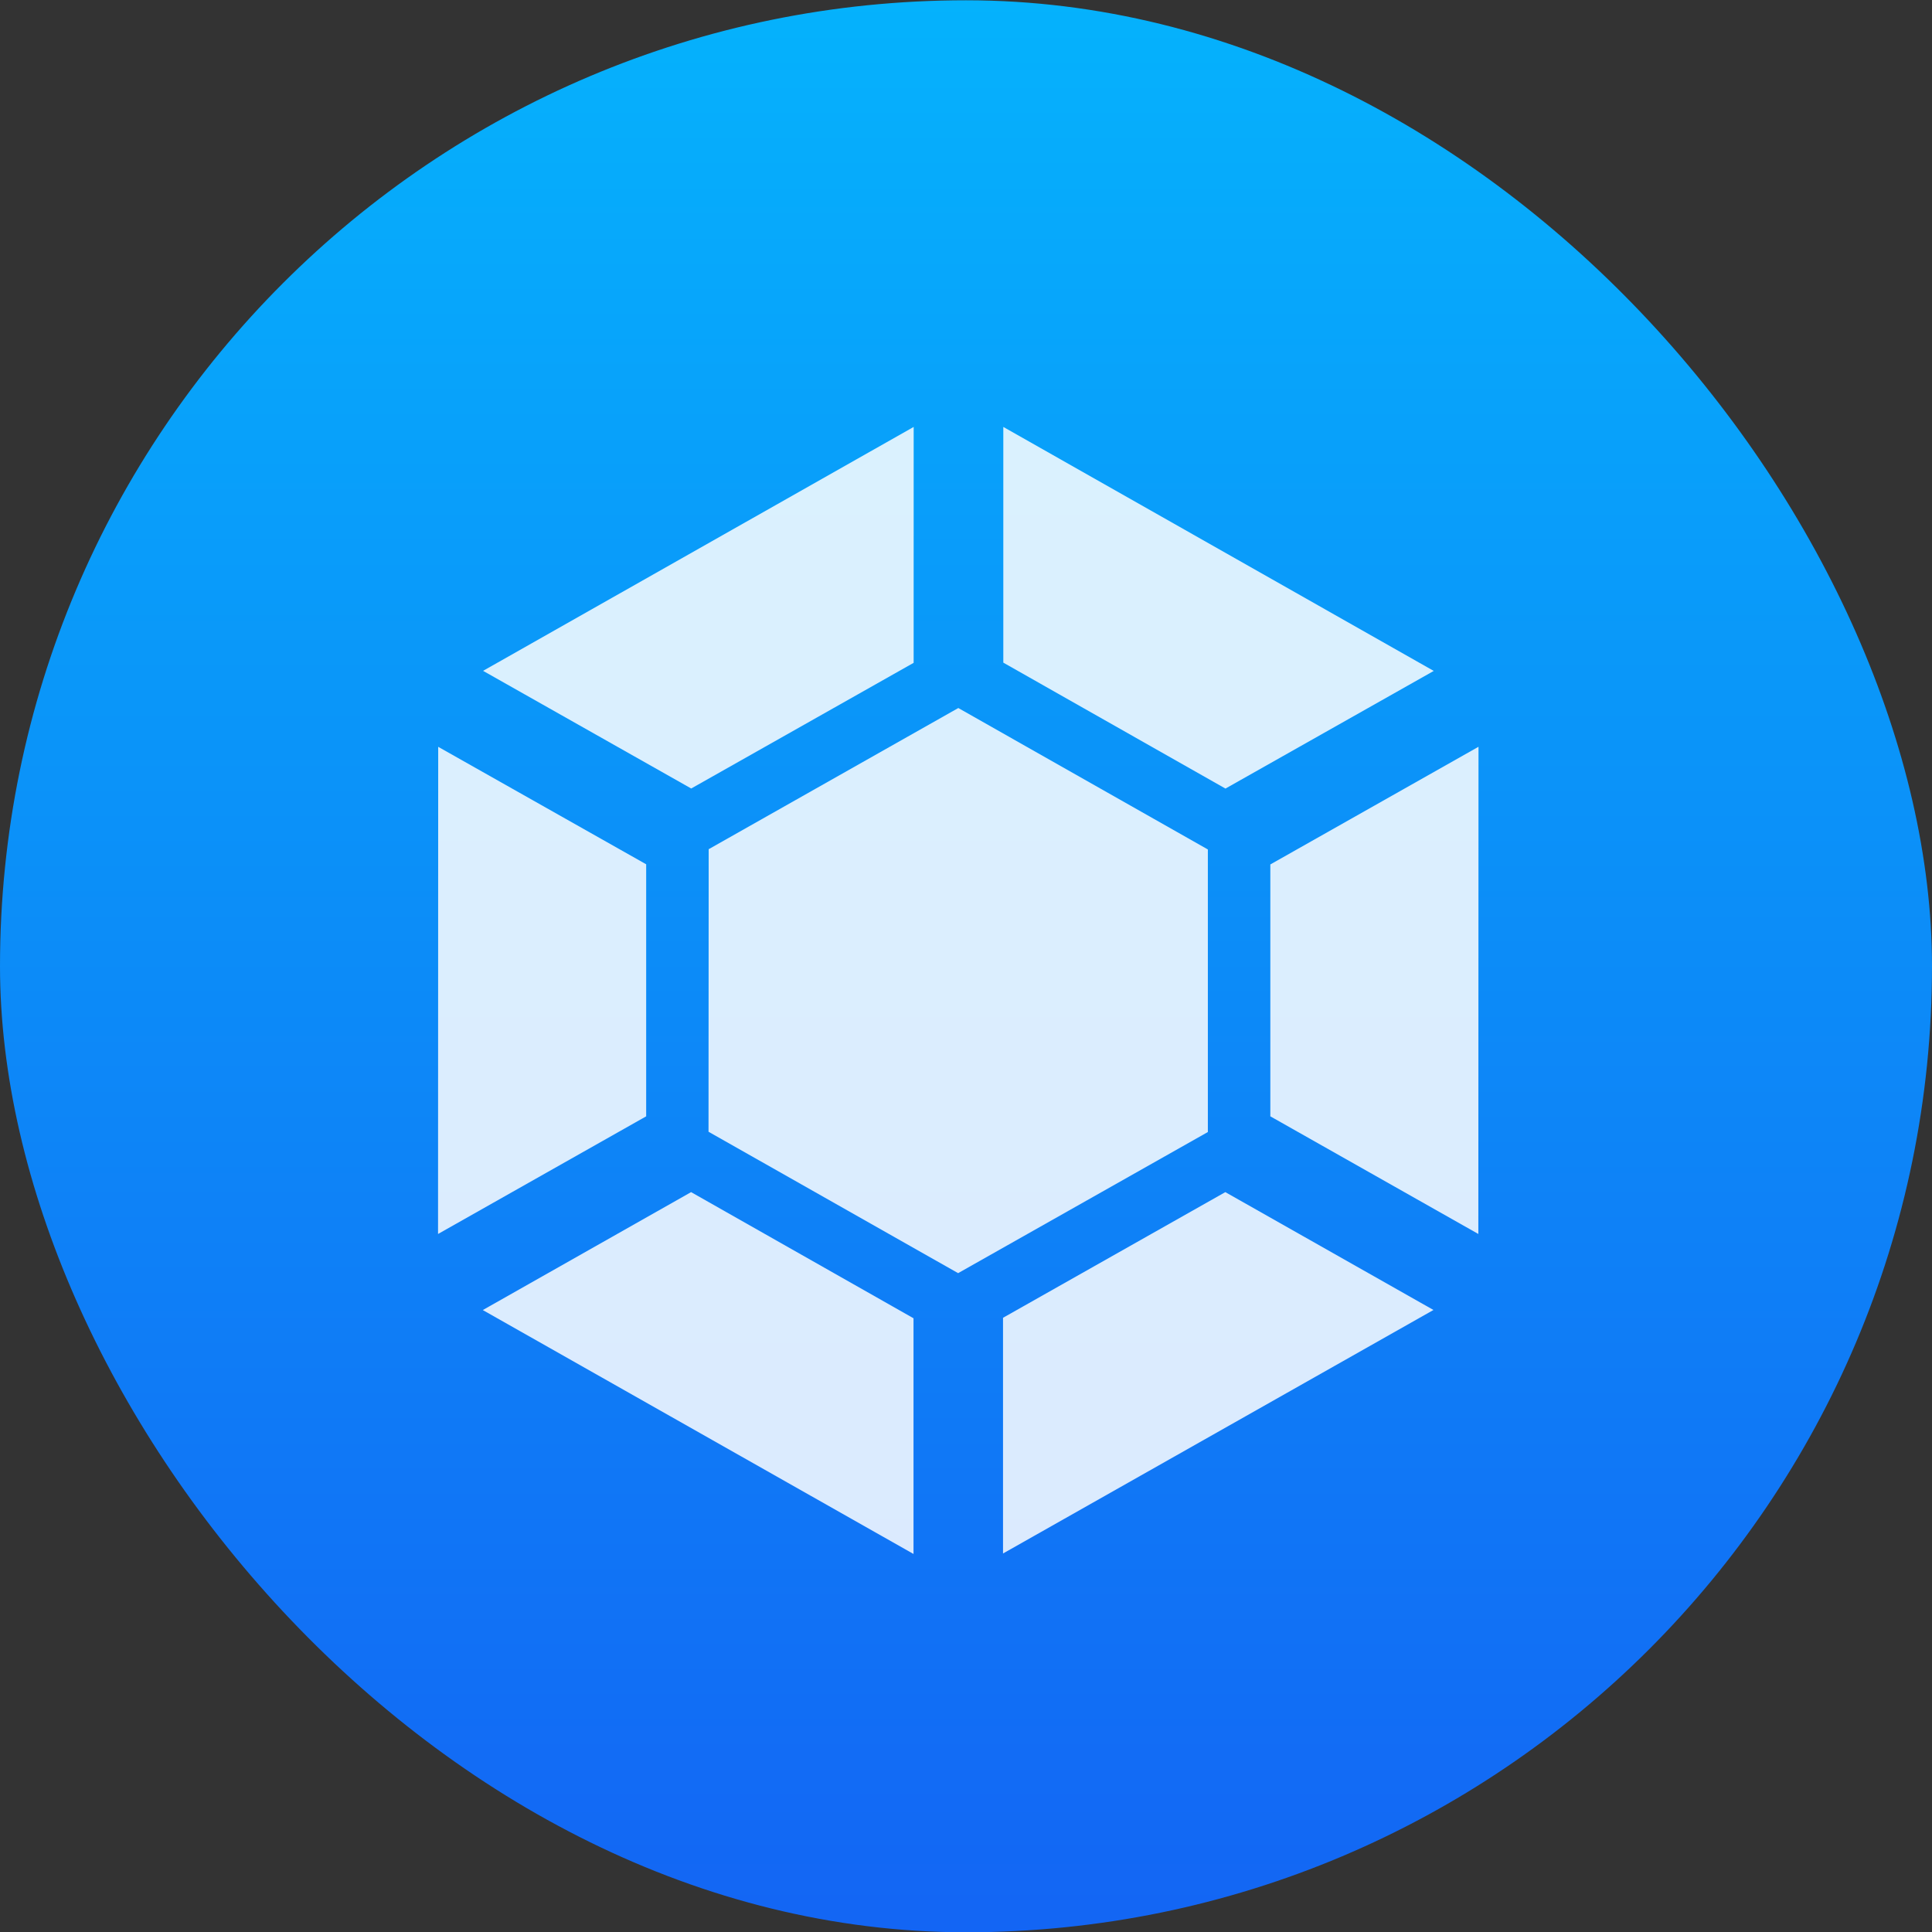 <svg xmlns="http://www.w3.org/2000/svg" viewBox="0 0 48 48"><rect x="0" y="0" width="48" height="48" fill="#333333" stroke="none"/><defs><linearGradient id="0" x2="0" y1="22.13" y2="-25.872" gradientUnits="userSpaceOnUse"><stop stop-color="#1365f4"/><stop offset="1" stop-color="#05b2fc"/></linearGradient></defs><g transform="matrix(1 0 0 1-38.37 25.882)"><rect width="48" height="48" x="38.37" y="-25.875" fill="url(#0)" stroke-width="1" rx="24"/><path fill="#fff" fill-opacity=".85" d="m61.07-15.275l-10.698 6.06 5.171 2.923 5.526-3.122zm2.227 0v5.856l5.519 3.129 5.175-2.923zm-1.115 6.982l-6.205 3.509-.004 7.02 6.201 3.513 6.205-3.506v-7.02l-6.198-3.513m-12.924.966l-.004 12.1 5.171-2.923v-6.262l-5.168-2.919m25.846 0l-5.171 2.923v6.258l5.168 2.923.004-12.1m-19.563 11.06l-5.175 2.93 10.701 6.06v-5.856zm13.273 0l-5.523 3.122v5.856l10.694-6.05z"/></g></svg>